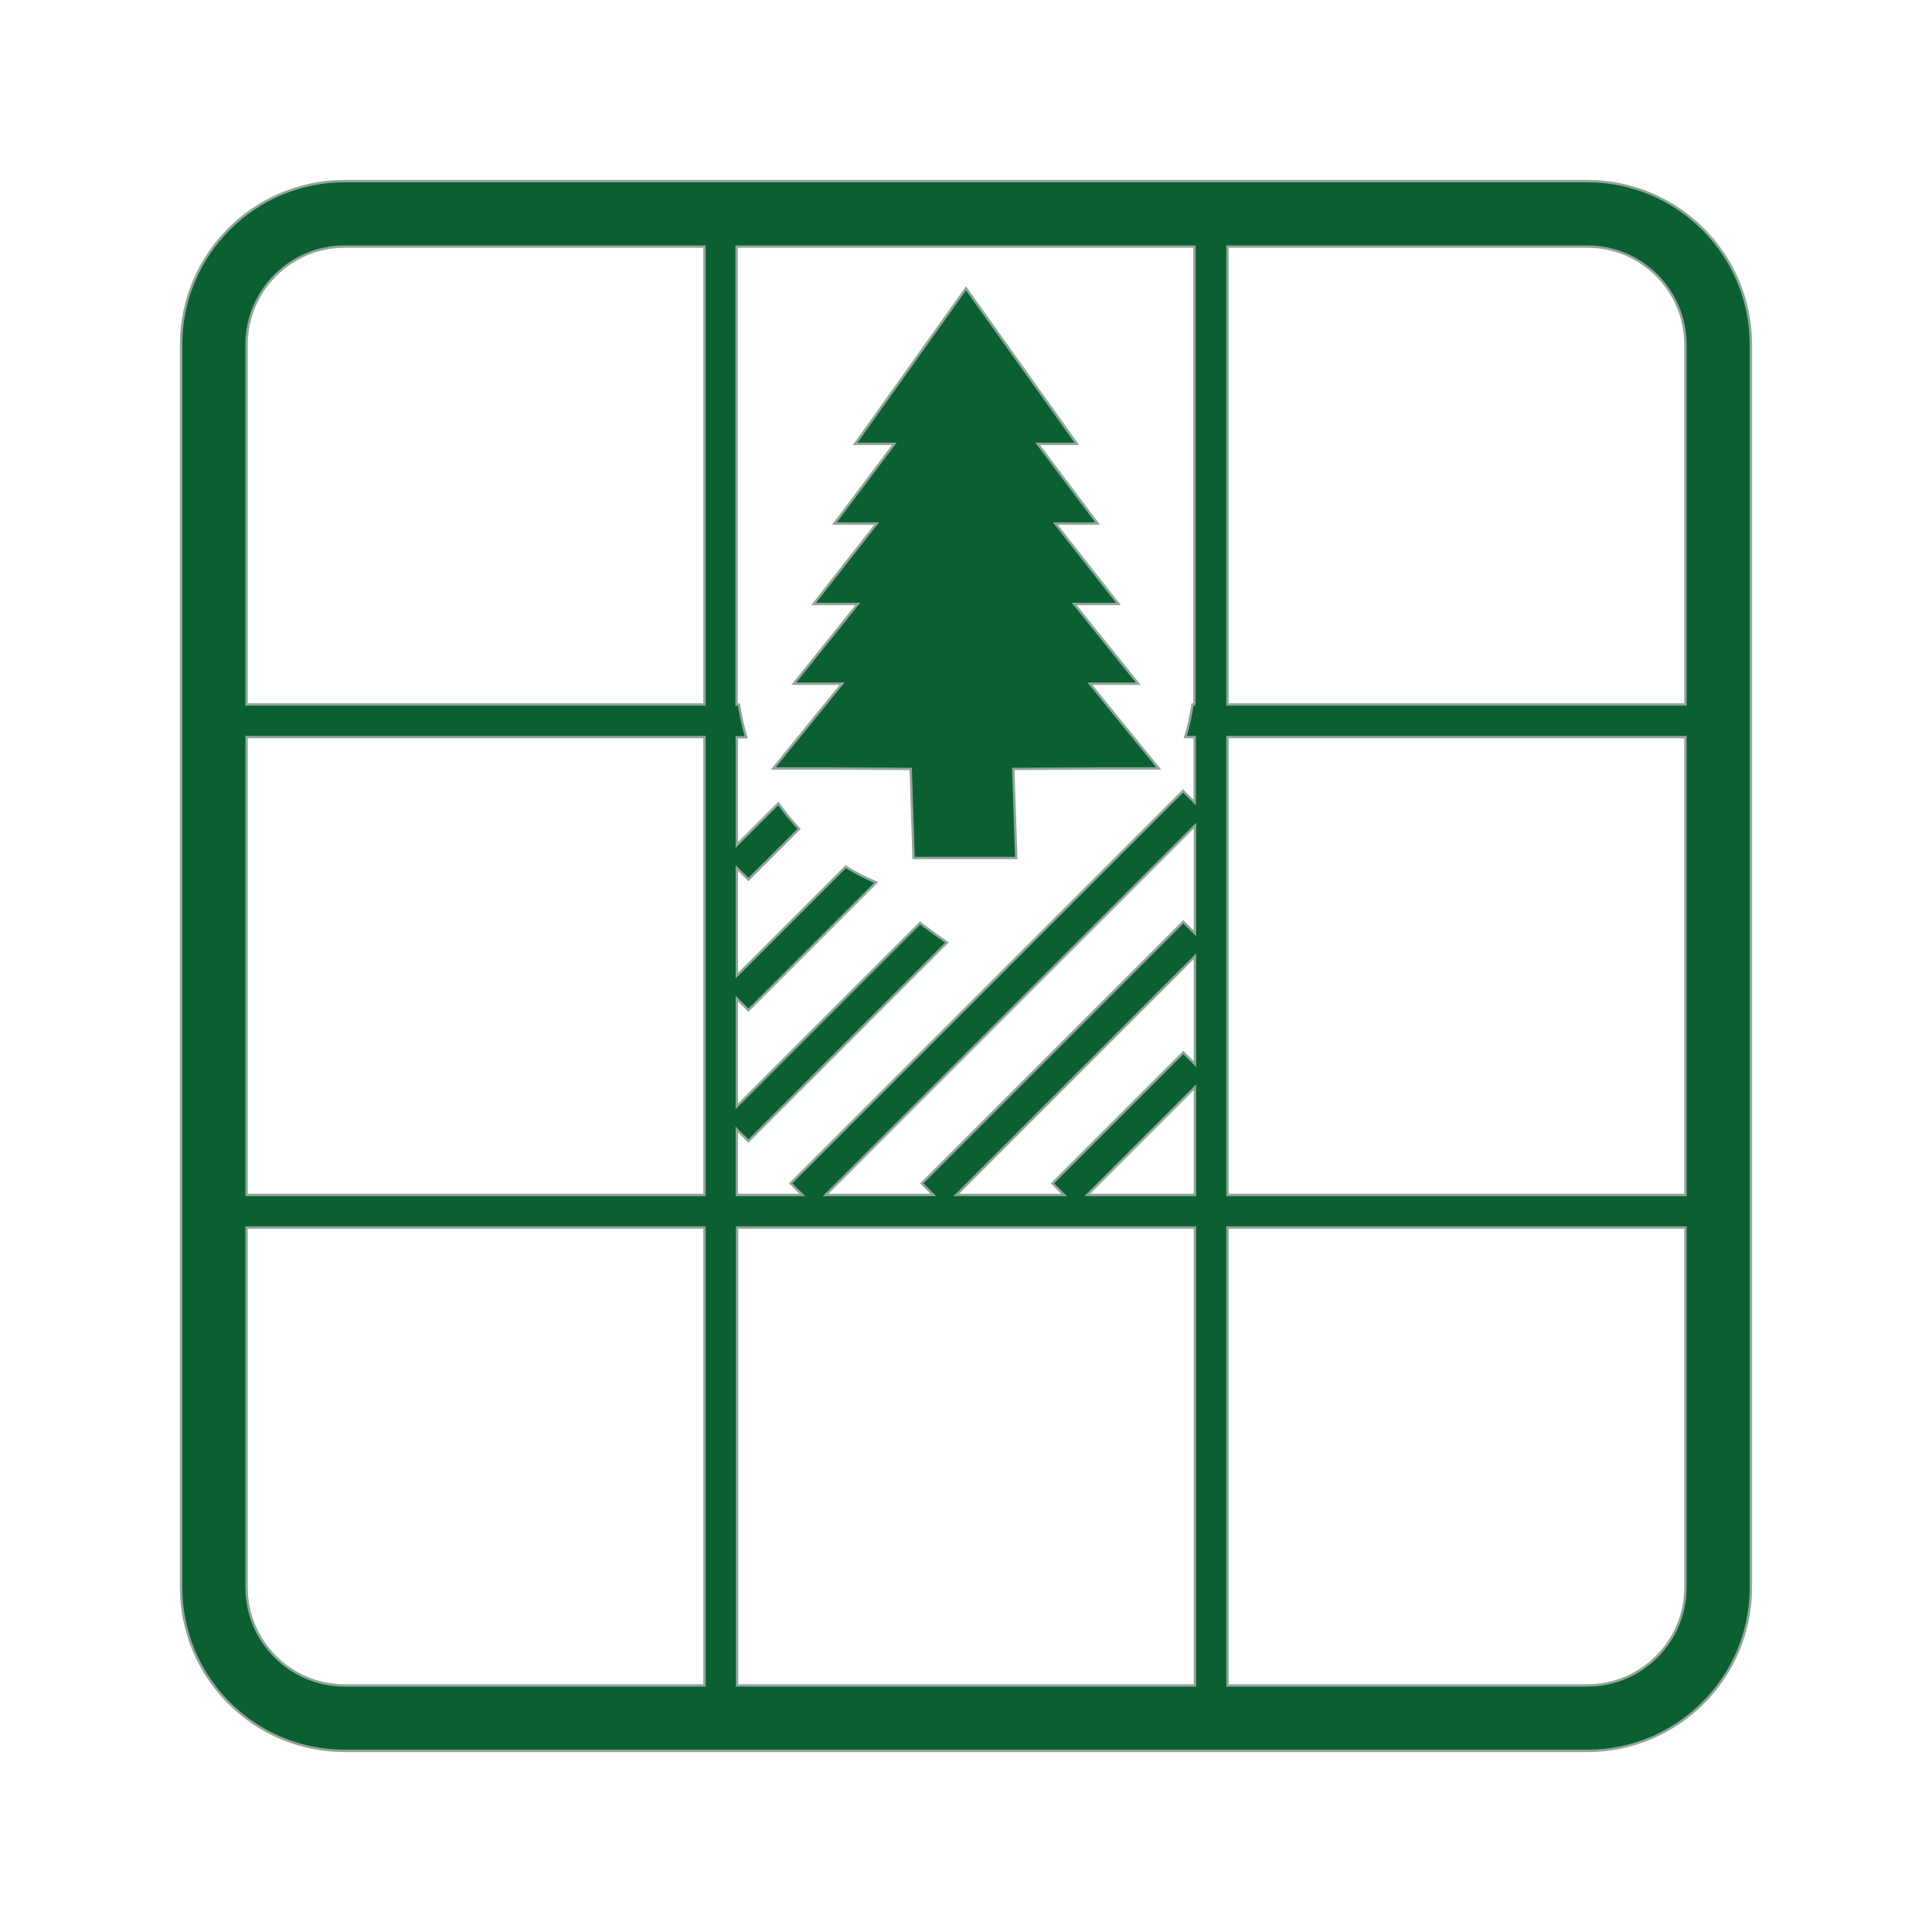 <?xml version="1.0" encoding="UTF-8"?>
<svg xmlns="http://www.w3.org/2000/svg" version="1.1" viewBox="0 0 800 800">
  <defs>
    <style>
      .cls-1 {
        fill: #0b6031;
        stroke: #92a59a;
        stroke-miterlimit: 10;
      }
    </style>
  </defs>
  <!-- Generator: Adobe Illustrator 28.7.4, SVG Export Plug-In . SVG Version: 1.2.0 Build 166)  -->
  <g>
    <g id="Livello_3">
      <g>
        <path class="cls-1" d="M657.3,75H142.7c-37.4,0-67.7,30.3-67.7,67.7v514.6c0,37.4,30.3,67.7,67.7,67.7h514.6c37.4,0,67.7-30.3,67.7-67.7V142.7c0-37.4-30.3-67.7-67.7-67.7ZM291.7,697.9h-149c-22.4,0-40.6-18.2-40.6-40.6v-149h189.6v189.6ZM291.7,494.8H102.1v-189.6h189.6v189.6ZM291.7,291.7H102.1v-149c0-22.4,18.2-40.6,40.6-40.6h149v189.6ZM494.8,697.9h-189.6v-189.6h189.6v189.6ZM494.8,494.8h-44.6l44.6-44.6v44.6ZM494.8,440.6l-4.8-4.8-54.2,54.2,4.8,4.8h-44.6l98.8-98.8v44.6ZM494.8,386.5l-4.8-4.8-108.3,108.3,4.8,4.8h-44.6l152.9-152.9v44.6ZM494.8,291.7h-1c-.7,4.6-1.6,9.1-3,13.5h3.9v27.1l-4.8-4.8-162.5,162.5,4.8,4.8h-27.1v-27.1l4.8,4.8,82.2-82.2c-3.5-2.5-7-5.1-10.5-7.6-.2-.2-.4-.3-.6-.5l-75.9,75.9v-44.6l4.8,4.8,52.9-52.9c-4.4-1.9-8.6-4-12.6-6.5l-45.1,45.1v-44.6l4.8,4.8,21-21c-3.1-3.3-6-6.8-8.6-10.5l-17.2,17.2v-44.6h3.9c-1.3-4.4-2.3-9-3-13.5h-1V102.1h189.6v189.6ZM697.9,657.3c0,22.4-18.2,40.6-40.6,40.6h-149v-189.6h189.6v149ZM697.9,494.8h-189.6v-189.6h189.6v189.6ZM697.9,291.7h-189.6V102.1h149c22.4,0,40.6,18.2,40.6,40.6v149Z"/>
        <polygon class="cls-1" points="455.6 318.2 479.8 318.2 451.3 283.1 471.3 283.1 444.8 250.1 463.1 250.1 437 216.8 454.5 216.8 429.7 183.8 445.9 183.8 400 119.4 354.1 183.8 370.3 183.8 345.5 216.8 363 216.8 336.9 250.1 355.2 250.1 328.7 283.1 348.7 283.1 320.2 318.2 344.4 318.2 377.1 318.4 378.3 355.3 420.8 355.3 419.6 318.4 455.6 318.2"/>
      </g>
    </g>
  </g>
</svg>
